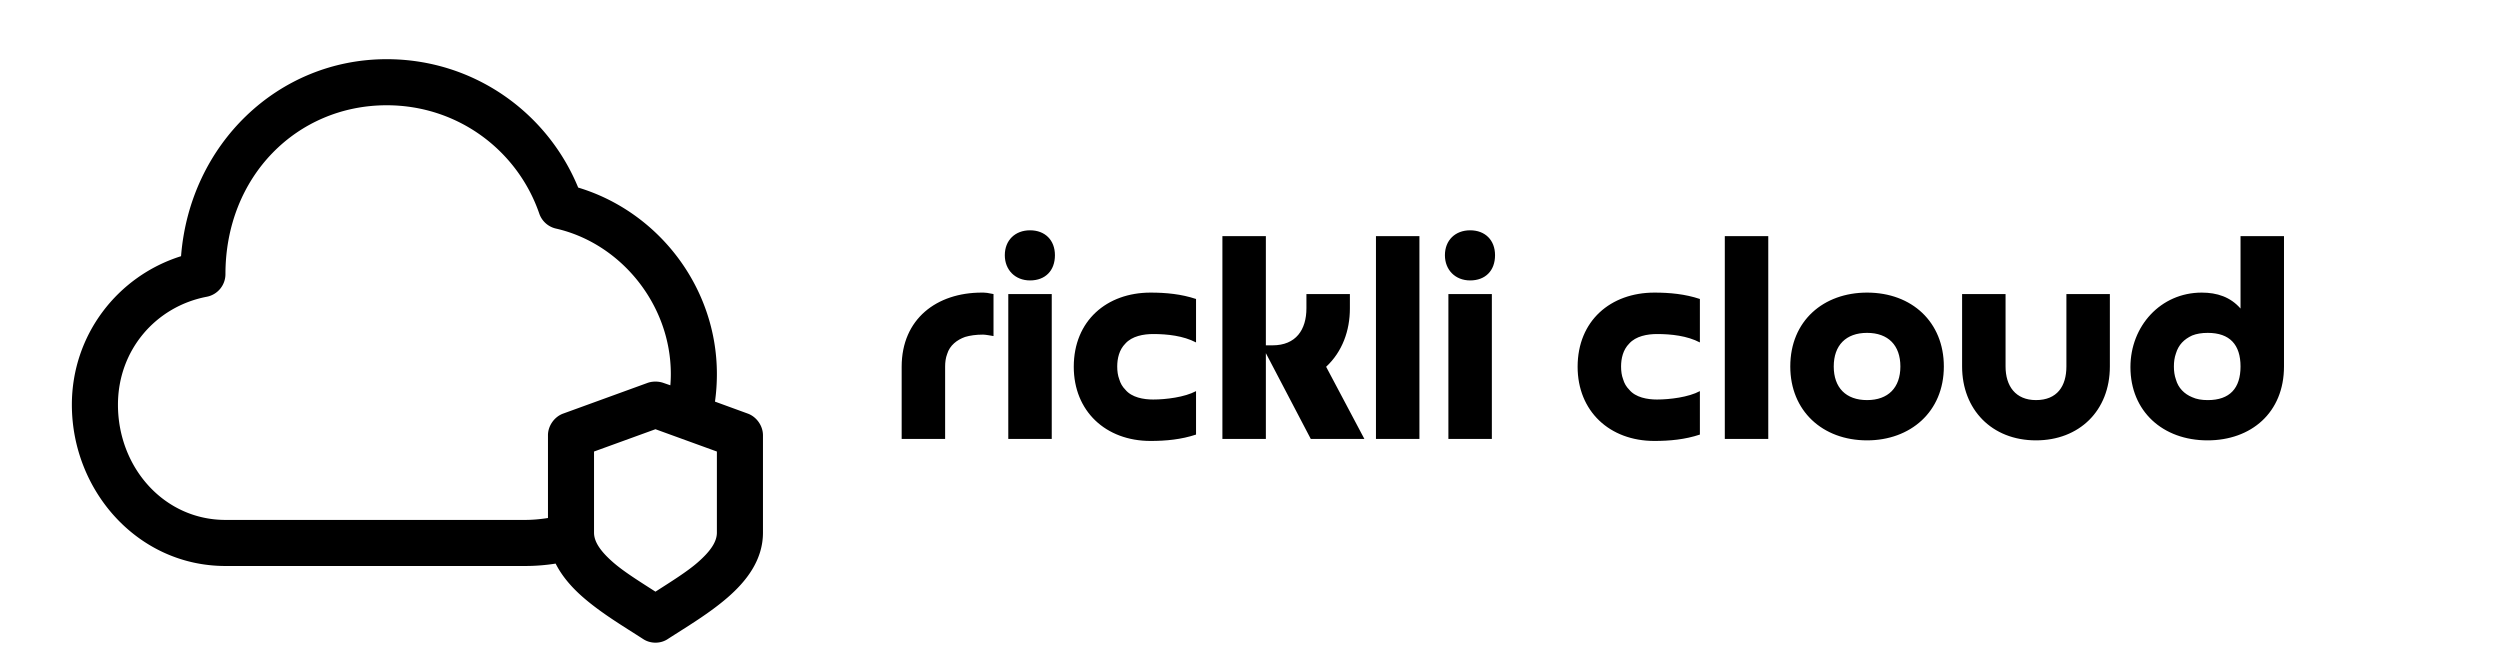 <?xml version="1.0" encoding="utf-8"?>
<svg class="logo" viewBox="-5.709 -7.953 361.709 96.869" preserveAspectRatio="xMidYMid meet" xmlns="http://www.w3.org/2000/svg">
  <g featurekey="QMusi1-0" transform="matrix(1.111, 0, 0, 1.111, -0.866, -12.729)">
    <g xmlns="http://www.w3.org/2000/svg" transform="translate(0,-952.362)">
      <path style="text-indent: 0; text-transform: none; direction: ltr" d="m 46,964.369 c -14.154,0 -25.636,11.068 -26.781,25.656 -8.25,2.588 -14.219,10.236 -14.219,19.344 0,11.202 8.592,21 20,21 l 39,0 c 1.36,0 2.697,-0.104 4,-0.312 0.864,1.715 2.185,3.184 3.594,4.406 2.405,2.088 5.259,3.776 7.781,5.406 0.982,0.655 2.299,0.643 3.25,0 2.522,-1.63 5.377,-3.319 7.781,-5.406 2.405,-2.088 4.594,-4.842 4.594,-8.438 l 0,-12.656 c 0.011,-1.229 -0.815,-2.421 -1.969,-2.844 l -4.281,-1.562 c 0.167,-1.171 0.25,-2.377 0.25,-3.594 0,-11.345 -7.661,-21.149 -18.063,-24.281 -4.039,-9.832 -13.669,-16.719 -24.938,-16.719 z m 0,6 c 9.274,0 17.05,5.889 19.875,14.125 a 3,3 0 0 0 2.188,1.938 c 8.414,1.923 14.938,9.867 14.938,18.937 0,0.498 -0.022,0.983 -0.062,1.469 l -0.906,-0.313 c -0.733,-0.255 -1.518,-0.197 -2.062,0 l -11,4 c -1.154,0.422 -1.98,1.615 -1.969,2.844 l 0,10.75 c -0.973,0.156 -1.98,0.25 -3,0.25 l -39,0 c -7.982,0 -14,-6.812 -14,-15 0,-7.107 4.907,-12.785 11.562,-14.062 a 3,3 0 0 0 2.437,-2.938 c 0,-12.745 9.321,-22 21,-22 z m 35,42.188 8,2.906 0,10.562 c 0,1.115 -0.725,2.338 -2.531,3.906 -1.392,1.209 -3.466,2.495 -5.469,3.781 -2.003,-1.286 -4.077,-2.573 -5.469,-3.781 -1.806,-1.568 -2.531,-2.791 -2.531,-3.906 l 0,-10.562 8,-2.906 z" fill-opacity="1" stroke="none" marker="none" visibility="visible" display="inline" overflow="visible"/>
    </g>
  </g>
  <g featurekey="UyNsn2-0" transform="matrix(2.096, 0, 0, 2.096, 122.651, 13.631)">
    <path d="M4 15 l0 5 l-3 0 l0 -4.98 c0 -3.32 2.44 -5.12 5.52 -5.12 c0.1 0 0.24 0 0.38 0.02 s0.3 0.06 0.44 0.08 l0 2.9 c-0.1 -0.02 -0.22 -0.04 -0.36 -0.06 s-0.26 -0.04 -0.36 -0.04 c-0.5 0 -0.9 0.06 -1.24 0.16 c-0.56 0.2 -1.06 0.58 -1.24 1.18 c-0.1 0.26 -0.14 0.56 -0.14 0.86 z M8.36 10 l3 0 l0 10 l-3 0 l0 -10 z M9.86 9.06 c-1.02 0 -1.74 -0.72 -1.74 -1.74 c0 -1.04 0.72 -1.72 1.74 -1.72 c1.04 0 1.72 0.68 1.72 1.72 c0 1.06 -0.66 1.74 -1.72 1.74 z M21.32 16.7 l0 3 c-1.02 0.34 -2.08 0.44 -3.14 0.44 c-3.1 0 -5.3 -2.06 -5.3 -5.12 c0 -3.18 2.28 -5.12 5.3 -5.12 c1.06 0 2.12 0.1 3.14 0.44 l0 3 c-0.88 -0.46 -1.98 -0.58 -2.96 -0.58 c-0.66 0 -1.46 0.14 -1.92 0.66 c-0.42 0.42 -0.56 1.02 -0.56 1.58 c0 0.32 0.04 0.62 0.14 0.88 c0.08 0.28 0.22 0.52 0.42 0.72 c0.44 0.54 1.26 0.68 1.92 0.68 c0.88 0 2.18 -0.16 2.96 -0.58 z M28.94 10 l3 0 l0 1 c0 1.52 -0.52 2.98 -1.64 4.02 l2.64 4.98 l-3.7 0 l-3.1 -5.92 l0 5.92 l-3 0 l0 -14 l3 0 l0 7.54 l0.46 0 c1.62 0 2.34 -1.08 2.34 -2.56 l0 -0.98 z M33.74 6 l3 0 l0 14 l-3 0 l0 -14 z M38.74 10 l3 0 l0 10 l-3 0 l0 -10 z M40.24 9.06 c-1.02 0 -1.74 -0.72 -1.74 -1.74 c0 -1.04 0.72 -1.72 1.74 -1.72 c1.04 0 1.72 0.68 1.72 1.72 c0 1.06 -0.66 1.74 -1.72 1.74 z M56.1 16.7 l0 3 c-1.02 0.34 -2.08 0.44 -3.14 0.44 c-3.1 0 -5.3 -2.06 -5.3 -5.12 c0 -3.18 2.28 -5.12 5.3 -5.12 c1.06 0 2.12 0.1 3.14 0.44 l0 3 c-0.88 -0.46 -1.98 -0.58 -2.96 -0.58 c-0.66 0 -1.46 0.14 -1.92 0.66 c-0.42 0.42 -0.56 1.02 -0.56 1.58 c0 0.32 0.04 0.62 0.14 0.88 c0.08 0.28 0.22 0.52 0.42 0.72 c0.44 0.54 1.26 0.68 1.92 0.68 c0.88 0 2.18 -0.16 2.96 -0.58 z M57.82 6 l3 0 l0 14 l-3 0 l0 -14 z M67.64 17.32 c1.46 0 2.3 -0.86 2.3 -2.32 s-0.84 -2.32 -2.3 -2.32 s-2.3 0.86 -2.3 2.32 s0.84 2.32 2.3 2.32 z M67.64 20.1 c-3.08 0 -5.3 -2.04 -5.3 -5.1 c0 -3.16 2.3 -5.1 5.3 -5.1 c3.1 0 5.3 2.04 5.3 5.1 c0 3.14 -2.32 5.1 -5.3 5.1 z M81.4 10 l3 0 l0 5 c0 3.06 -2.12 5.1 -5.1 5.1 c-3.06 0 -5.1 -2.14 -5.1 -5.1 l0 -5 l3 0 l0 5 c0 1.34 0.68 2.32 2.1 2.32 c1.46 0 2.1 -0.96 2.1 -2.32 l0 -5 z M93.42 15 c0 -1.5 -0.74 -2.32 -2.26 -2.32 c-0.42 0 -0.78 0.06 -1.08 0.18 c-0.56 0.26 -0.94 0.64 -1.12 1.24 c-0.1 0.28 -0.14 0.58 -0.14 0.9 s0.04 0.62 0.14 0.9 c0.16 0.58 0.58 1 1.12 1.22 c0.3 0.14 0.66 0.2 1.08 0.2 c1.52 0 2.26 -0.82 2.26 -2.32 z M93.42 11 l0 -5 l3 0 l0 9 c0 3.18 -2.26 5.1 -5.28 5.1 c-3.08 0 -5.32 -2 -5.32 -5.06 c0 -2.82 2.08 -5.14 4.92 -5.14 c1.06 0 1.98 0.3 2.68 1.1 z"/>
  </g>
</svg>
